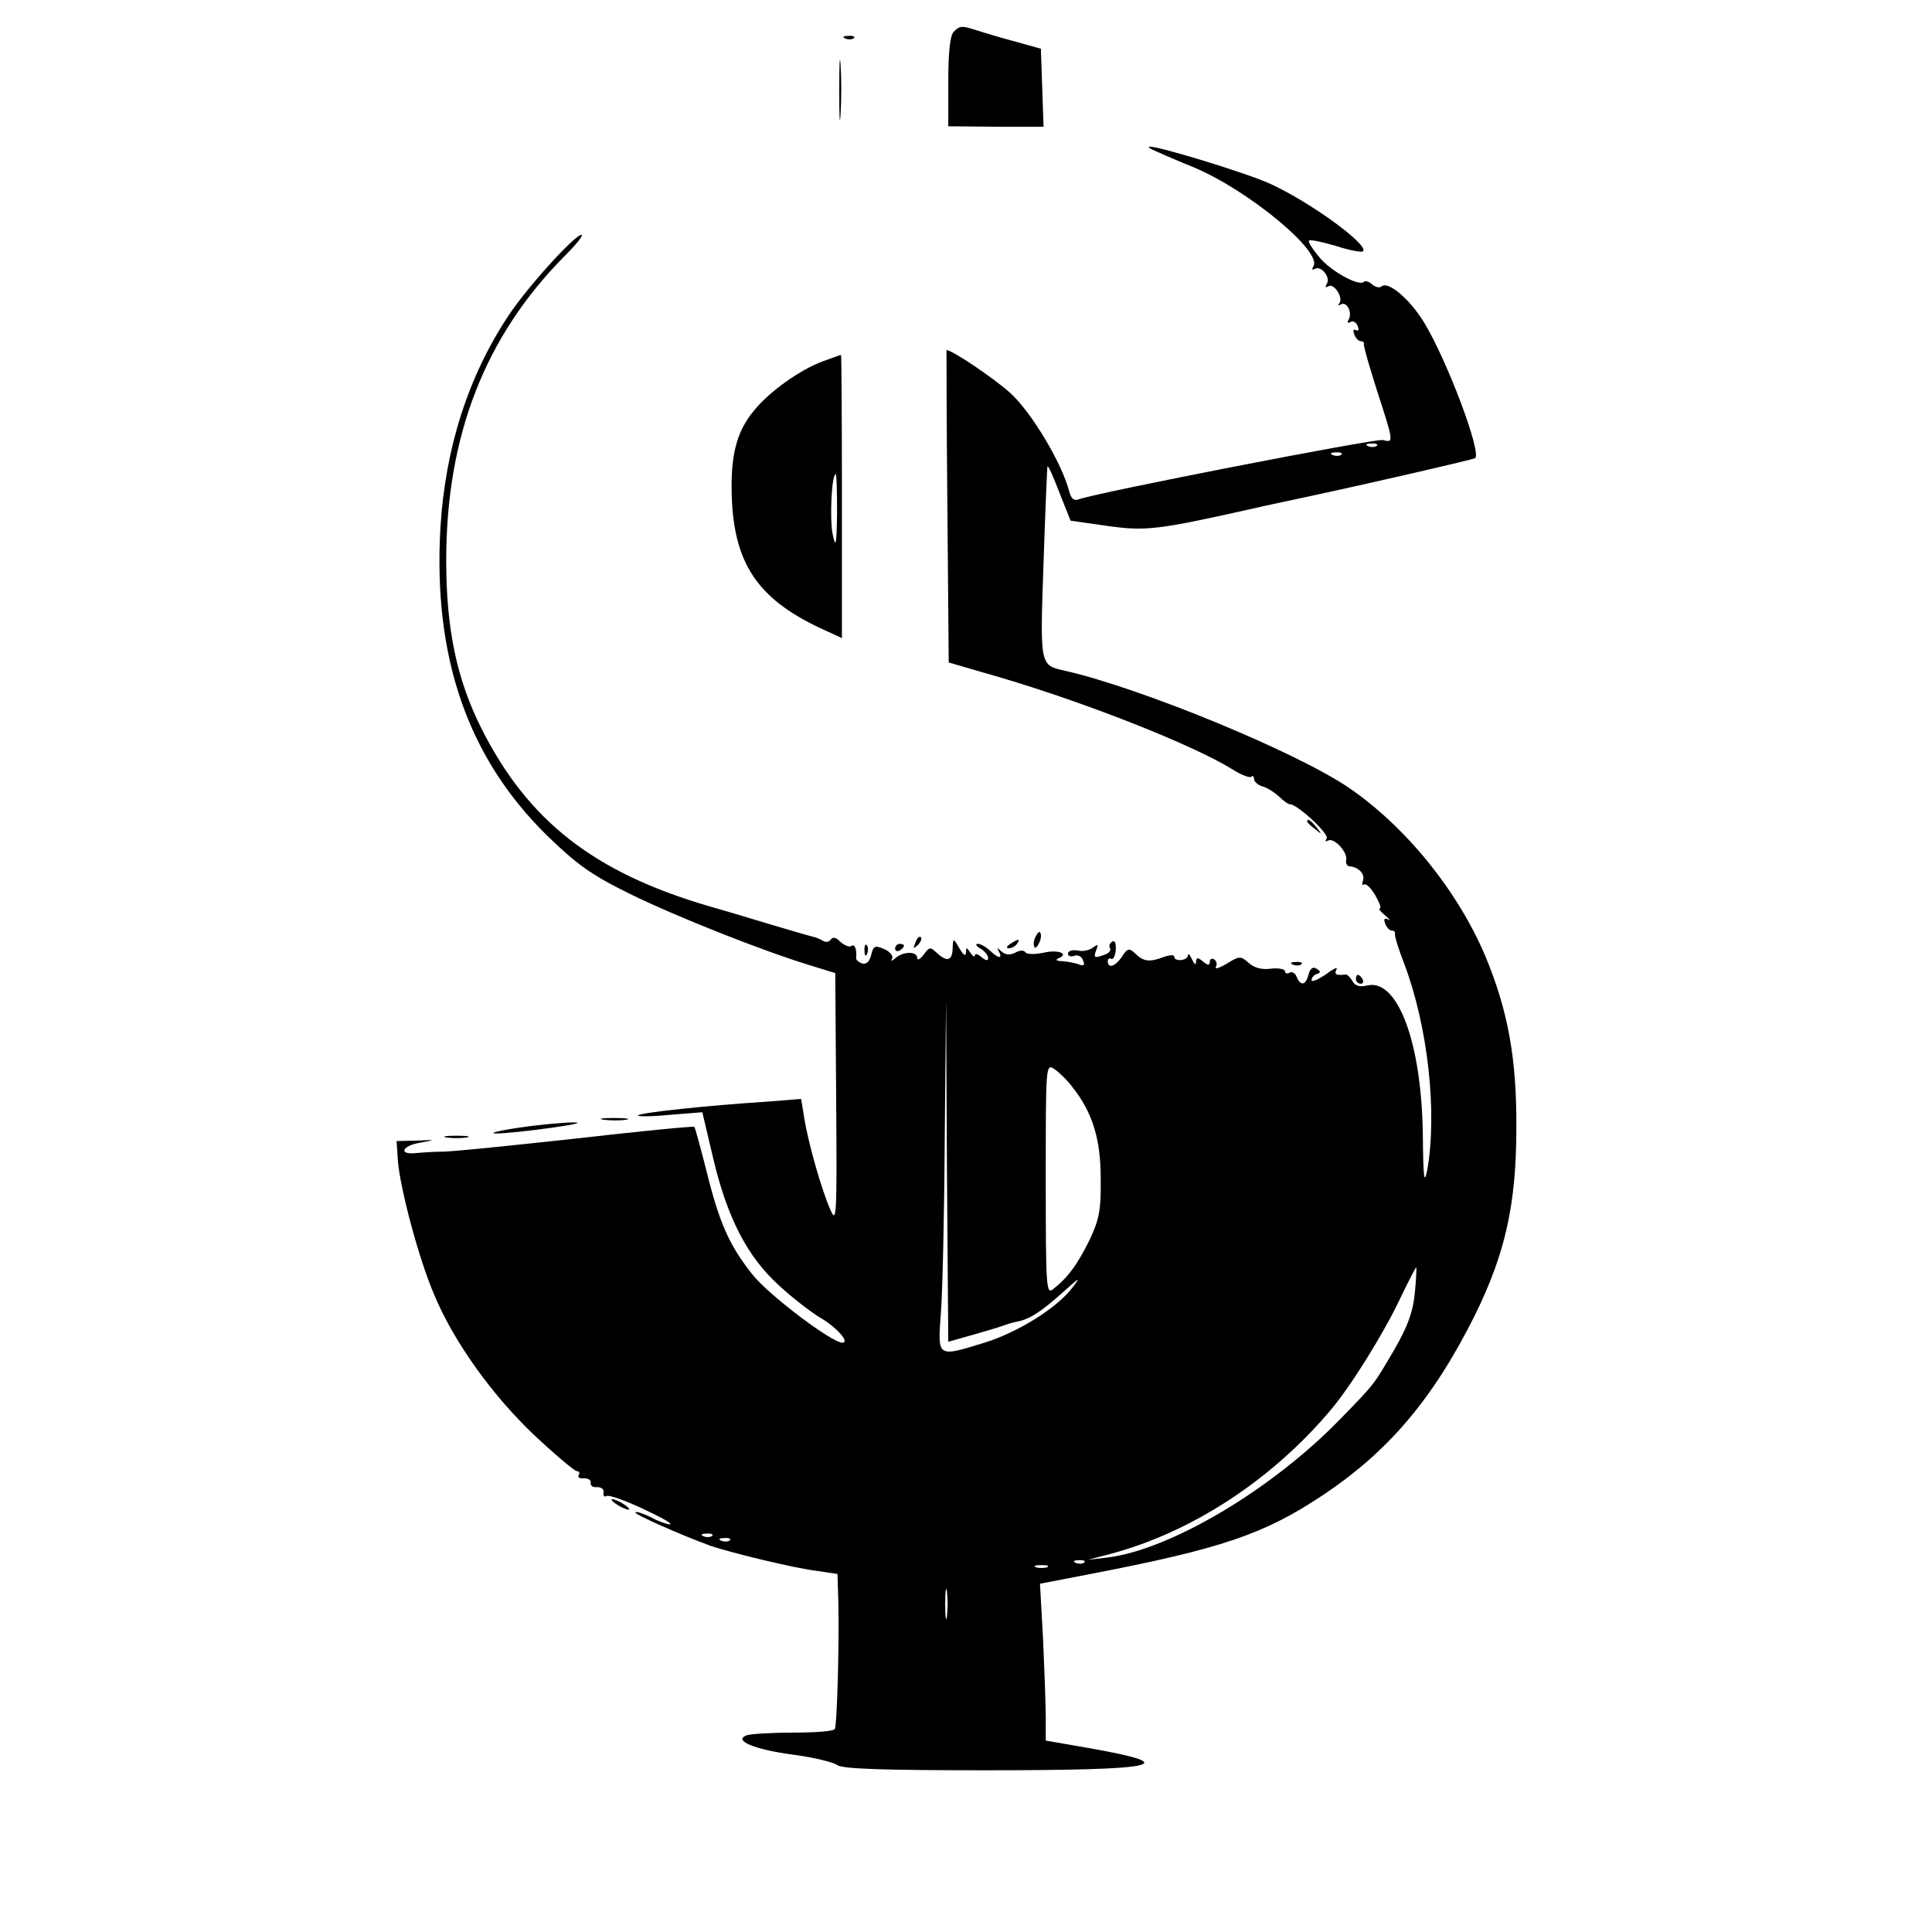 <?xml version="1.0" standalone="no"?>
<!DOCTYPE svg PUBLIC "-//W3C//DTD SVG 20010904//EN"
 "http://www.w3.org/TR/2001/REC-SVG-20010904/DTD/svg10.dtd">
<svg version="1.0" xmlns="http://www.w3.org/2000/svg"
 width="436pt" height="436pt" viewBox="0 0 436 436"
 preserveAspectRatio="xMidYMid meet">
<g transform="translate(0,436) scale(0.1,-0.1)"
fill="#000000" stroke="none">
<path d="M2152 4288 c-8 -8 -12 -48 -12 -112 l0 -101 108 -1 107 0 -3 88 -3
88 -57 16 c-31 8 -70 20 -86 25 -37 12 -40 11 -54 -3z"/>
<path d="M1908 4273 c7 -3 16 -2 19 1 4 3 -2 6 -13 5 -11 0 -14 -3 -6 -6z"/>
<path d="M1894 4155 c0 -60 1 -84 3 -52 2 32 2 81 0 110 -2 29 -3 3 -3 -58z"/>
<path d="M2610 4018 c14 -6 52 -23 85 -36 123 -52 290 -190 269 -223 -4 -7 -3
-9 3 -6 14 9 37 -19 27 -34 -4 -7 -3 -9 4 -5 13 8 35 -28 24 -39 -4 -5 -2 -5
4 -2 14 8 27 -20 17 -35 -3 -6 -1 -8 4 -5 6 4 14 0 17 -9 3 -8 2 -12 -4 -9 -6
3 -7 -1 -4 -9 3 -9 10 -16 15 -16 5 0 8 -3 7 -7 -1 -5 13 -52 30 -106 37 -114
38 -117 13 -110 -16 4 -648 -119 -687 -134 -10 -4 -17 2 -21 18 -17 65 -86
180 -134 223 -37 33 -130 96 -143 96 0 0 0 -159 2 -352 l3 -353 117 -34 c193
-57 432 -151 523 -207 20 -13 40 -20 43 -17 3 4 6 1 6 -5 0 -6 9 -14 20 -17
11 -3 27 -14 37 -23 9 -9 20 -17 24 -17 17 0 89 -67 83 -77 -4 -6 -3 -8 3 -5
13 8 45 -26 41 -44 -2 -7 2 -13 7 -14 20 -1 36 -17 31 -32 -3 -8 -2 -12 2 -9
5 3 16 -8 26 -25 9 -16 14 -29 10 -29 -4 0 1 -7 12 -16 10 -8 13 -13 7 -9 -9
4 -11 1 -7 -9 3 -9 10 -16 15 -16 5 0 8 -3 7 -7 -1 -5 8 -35 21 -68 53 -140
75 -334 52 -465 -7 -35 -9 -19 -10 75 -2 212 -57 358 -126 341 -16 -4 -27 -1
-33 10 -5 9 -12 15 -15 15 -21 -3 -27 0 -21 11 4 7 -7 2 -24 -11 -18 -12 -32
-18 -32 -13 0 6 5 12 12 14 9 3 9 6 -1 12 -8 5 -14 1 -18 -13 -6 -25 -18 -27
-27 -5 -3 8 -10 12 -16 9 -5 -3 -10 -2 -10 3 0 5 -14 8 -32 6 -20 -3 -38 2
-50 13 -18 16 -21 16 -50 -2 -17 -10 -28 -13 -24 -7 3 6 2 13 -4 17 -5 3 -10
1 -10 -6 0 -8 -4 -8 -15 1 -12 10 -15 10 -16 -1 0 -8 -4 -5 -9 6 -5 11 -9 15
-9 9 -1 -12 -31 -15 -31 -3 0 5 -11 4 -25 -1 -31 -12 -45 -10 -64 9 -13 12
-17 11 -29 -8 -15 -22 -32 -28 -32 -10 0 5 4 8 8 5 4 -2 9 7 10 20 1 15 -2 23
-8 19 -6 -4 -8 -10 -5 -15 3 -4 -2 -11 -11 -14 -24 -9 -27 -8 -20 10 5 13 4
14 -7 6 -7 -6 -23 -10 -35 -7 -12 2 -22 -1 -22 -7 0 -5 6 -8 14 -5 8 3 17 -1
20 -10 5 -11 2 -14 -10 -9 -8 3 -25 6 -37 7 -12 0 -16 3 -9 6 26 10 1 21 -33
13 -20 -4 -38 -4 -41 1 -3 5 -13 5 -23 -1 -12 -6 -22 -5 -31 3 -10 9 -11 9 -6
0 10 -18 -2 -16 -20 2 -9 8 -21 15 -27 15 -7 0 -4 -5 6 -11 9 -5 17 -15 17
-21 0 -7 -5 -6 -15 2 -8 7 -15 9 -15 4 0 -5 -5 -2 -10 6 -9 13 -10 13 -10 0
-1 -9 -6 -5 -15 10 -13 23 -14 23 -15 4 0 -31 -11 -36 -33 -17 -18 17 -19 17
-33 -2 -8 -10 -14 -13 -14 -7 0 16 -32 15 -49 0 -8 -7 -11 -8 -8 -2 4 6 -4 16
-17 22 -21 9 -25 8 -30 -13 -4 -16 -11 -22 -21 -19 -8 3 -14 9 -13 12 2 20 -3
33 -11 27 -5 -3 -16 2 -25 10 -9 10 -17 11 -21 5 -4 -6 -12 -7 -18 -3 -7 4
-16 8 -22 9 -5 1 -50 14 -100 29 -49 15 -110 33 -135 40 -260 76 -409 193
-514 402 -55 110 -79 223 -79 378 0 281 87 506 268 688 26 26 43 47 37 47 -15
0 -123 -119 -165 -183 -90 -136 -142 -297 -153 -477 -17 -292 61 -519 240
-695 68 -66 100 -89 187 -132 104 -51 300 -129 409 -162 l55 -17 2 -285 c2
-265 1 -282 -13 -249 -19 42 -50 150 -59 207 l-7 43 -76 -6 c-139 -9 -287 -25
-292 -31 -3 -3 29 -3 70 1 l75 6 24 -102 c32 -136 77 -223 148 -288 30 -28 73
-61 93 -73 37 -21 69 -57 51 -57 -24 0 -167 108 -203 154 -52 65 -75 117 -104
235 -13 51 -25 95 -27 98 -2 2 -125 -10 -273 -27 -148 -16 -283 -30 -299 -29
-17 0 -41 -2 -55 -3 -41 -5 -34 16 7 23 38 7 37 7 -7 5 l-45 -1 3 -45 c5 -62
47 -221 82 -302 44 -106 131 -227 226 -317 48 -45 91 -81 96 -81 5 0 7 -4 4
-9 -3 -5 2 -8 12 -7 9 0 16 -4 15 -10 -1 -7 5 -11 15 -10 9 0 16 -5 14 -12 -1
-8 2 -11 7 -8 5 3 42 -10 82 -29 41 -19 68 -34 61 -35 -7 0 -27 7 -43 16 -17
8 -33 14 -35 11 -4 -4 105 -52 171 -76 45 -15 183 -49 238 -56 l47 -7 2 -67
c2 -94 -3 -274 -8 -283 -3 -5 -45 -8 -94 -8 -48 0 -96 -3 -105 -6 -31 -12 17
-32 106 -44 46 -6 90 -17 98 -23 10 -9 105 -12 335 -12 394 0 449 12 234 50
l-98 17 0 52 c0 28 -3 107 -6 176 l-7 126 114 22 c296 57 392 90 523 177 149
99 250 218 344 406 69 140 94 251 94 424 1 156 -19 264 -69 385 -63 150 -181
295 -310 383 -120 81 -465 223 -638 263 -59 13 -58 9 -50 244 4 118 8 216 9
218 2 1 14 -26 27 -60 l25 -63 84 -12 c87 -12 112 -9 335 41 11 3 65 14 120
26 149 32 369 83 374 86 15 13 -63 220 -115 306 -33 54 -83 96 -97 81 -4 -3
-13 -1 -20 5 -8 7 -16 9 -19 6 -11 -11 -75 24 -101 56 -15 18 -26 35 -23 37 3
3 30 -3 61 -12 30 -10 58 -15 61 -12 14 14 -119 111 -209 152 -49 23 -254 86
-273 84 -5 0 2 -5 16 -11z m497 -664 c-3 -3 -12 -4 -19 -1 -8 3 -5 6 6 6 11 1
17 -2 13 -5z m-80 -20 c-3 -3 -12 -4 -19 -1 -8 3 -5 6 6 6 11 1 17 -2 13 -5z
m-834 -1987 c28 8 59 17 67 20 8 3 23 8 33 10 30 5 57 23 106 67 38 34 41 36
21 10 -36 -47 -124 -101 -198 -124 -107 -33 -106 -34 -99 63 4 45 8 224 9 397
l3 315 2 -386 3 -387 53 15z m227 560 c46 -58 64 -118 64 -207 1 -72 -4 -94
-26 -140 -27 -54 -47 -82 -81 -109 -16 -13 -17 1 -17 248 0 259 0 262 20 248
10 -7 29 -25 40 -40z m773 -464 c-4 -43 -16 -76 -46 -128 -47 -80 -42 -75
-122 -157 -154 -159 -383 -295 -526 -313 l-44 -5 50 13 c185 49 366 168 498
325 45 53 119 172 156 250 19 40 36 72 37 72 1 0 0 -26 -3 -57z m-1586 -549
c-3 -3 -12 -4 -19 -1 -8 3 -5 6 6 6 11 1 17 -2 13 -5z m40 -10 c-3 -3 -12 -4
-19 -1 -8 3 -5 6 6 6 11 1 17 -2 13 -5z m800 -50 c-3 -3 -12 -4 -19 -1 -8 3
-5 6 6 6 11 1 17 -2 13 -5z m-84 -11 c-7 -2 -19 -2 -25 0 -7 3 -2 5 12 5 14 0
19 -2 13 -5z m-226 -110 c-2 -16 -4 -3 -4 27 0 30 2 43 4 28 2 -16 2 -40 0
-55z"/>
<path d="M1858 3545 c-52 -19 -121 -68 -156 -111 -42 -50 -55 -108 -50 -208 8
-145 64 -223 211 -289 l37 -17 0 320 c0 176 -1 320 -2 319 -2 0 -20 -7 -40
-14z m31 -342 c-1 -74 -3 -82 -10 -48 -7 36 -2 135 7 135 2 0 3 -39 3 -87z"/>
<path d="M2950 2506 c0 -2 8 -10 18 -17 15 -13 16 -12 3 4 -13 16 -21 21 -21
13z"/>
<path d="M2336 2244 c-4 -9 -4 -19 -1 -22 2 -3 7 3 11 12 4 9 4 19 1 22 -2 3
-7 -3 -11 -12z"/>
<path d="M2066 2233 c-6 -14 -5 -15 5 -6 7 7 10 15 7 18 -3 3 -9 -2 -12 -12z"/>
<path d="M2280 2230 c-9 -6 -10 -10 -3 -10 6 0 15 5 18 10 8 12 4 12 -15 0z"/>
<path d="M1951 2214 c0 -11 3 -14 6 -6 3 7 2 16 -1 19 -3 4 -6 -2 -5 -13z"/>
<path d="M2020 2219 c0 -5 5 -7 10 -4 6 3 10 8 10 11 0 2 -4 4 -10 4 -5 0 -10
-5 -10 -11z"/>
<path d="M2918 2183 c7 -3 16 -2 19 1 4 3 -2 6 -13 5 -11 0 -14 -3 -6 -6z"/>
<path d="M3060 2150 c0 -5 5 -10 11 -10 5 0 7 5 4 10 -3 6 -8 10 -11 10 -2 0
-4 -4 -4 -10z"/>
<path d="M1363 1833 c15 -2 37 -2 50 0 12 2 0 4 -28 4 -27 0 -38 -2 -22 -4z"/>
<path d="M1170 1815 c-47 -7 -69 -13 -50 -13 19 0 76 6 125 13 50 7 72 12 50
12 -22 0 -78 -5 -125 -12z"/>
<path d="M1008 1793 c12 -2 32 -2 45 0 12 2 2 4 -23 4 -25 0 -35 -2 -22 -4z"/>
<path d="M1380 976 c0 -3 9 -10 20 -16 11 -6 20 -8 20 -6 0 3 -9 10 -20 16
-11 6 -20 8 -20 6z"/>
</g>
</svg>
